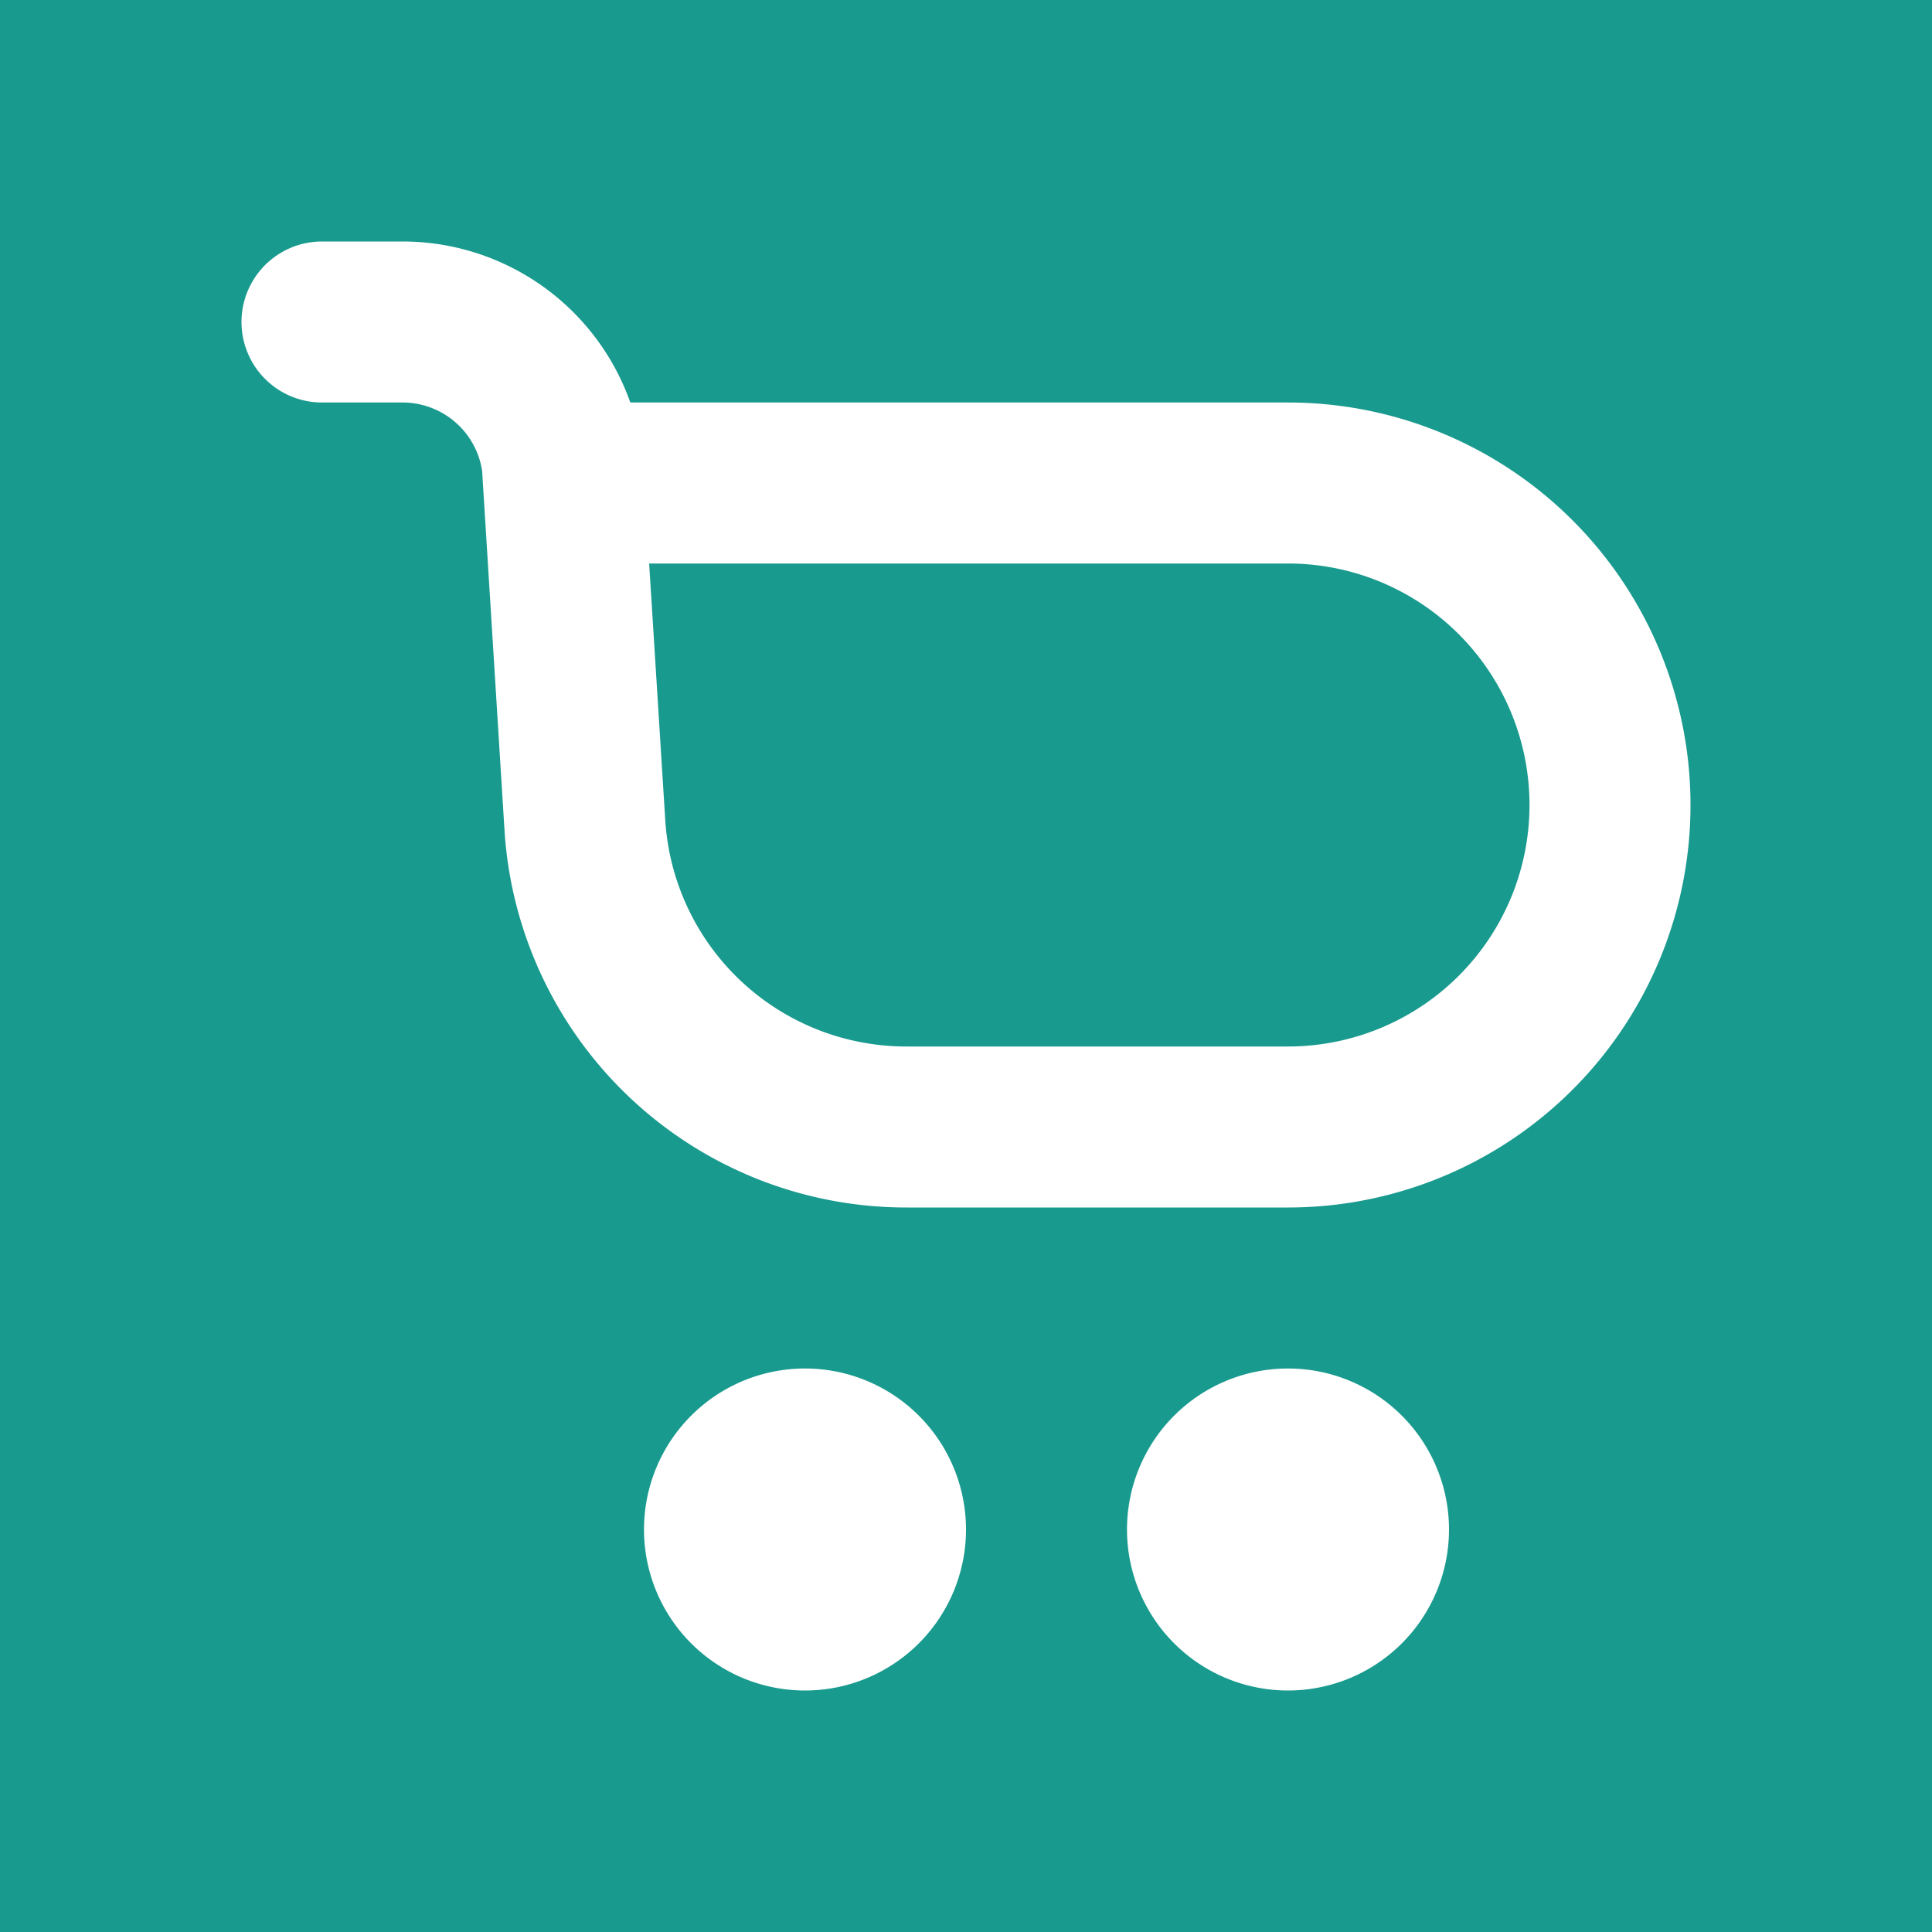 <svg width="24" height="24" viewBox="0 0 24 24" fill="none" xmlns="http://www.w3.org/2000/svg">
    <path fill="#199A8E" d="M0 0h24v24H0z"/>
    <path fill-rule="evenodd" clip-rule="evenodd" d="M4 3a1 1 0 0 0 0 2h1a1 1 0 0 1 .989.848l.278 4.464A5 5 0 0 0 11.257 15H16a5 5 0 0 0 0-10H7.83A3.001 3.001 0 0 0 5 3H4zm4.264 7.187L8.064 7H16a3 3 0 0 1 0 6h-4.742a3 3 0 0 1-2.994-2.813z" fill="#fff"/>
    <path d="M12 19a2 2 0 1 1-4 0 2 2 0 0 1 4 0zM16 21a2 2 0 1 0 0-4 2 2 0 0 0 0 4z" fill="#fff"/>
</svg>
